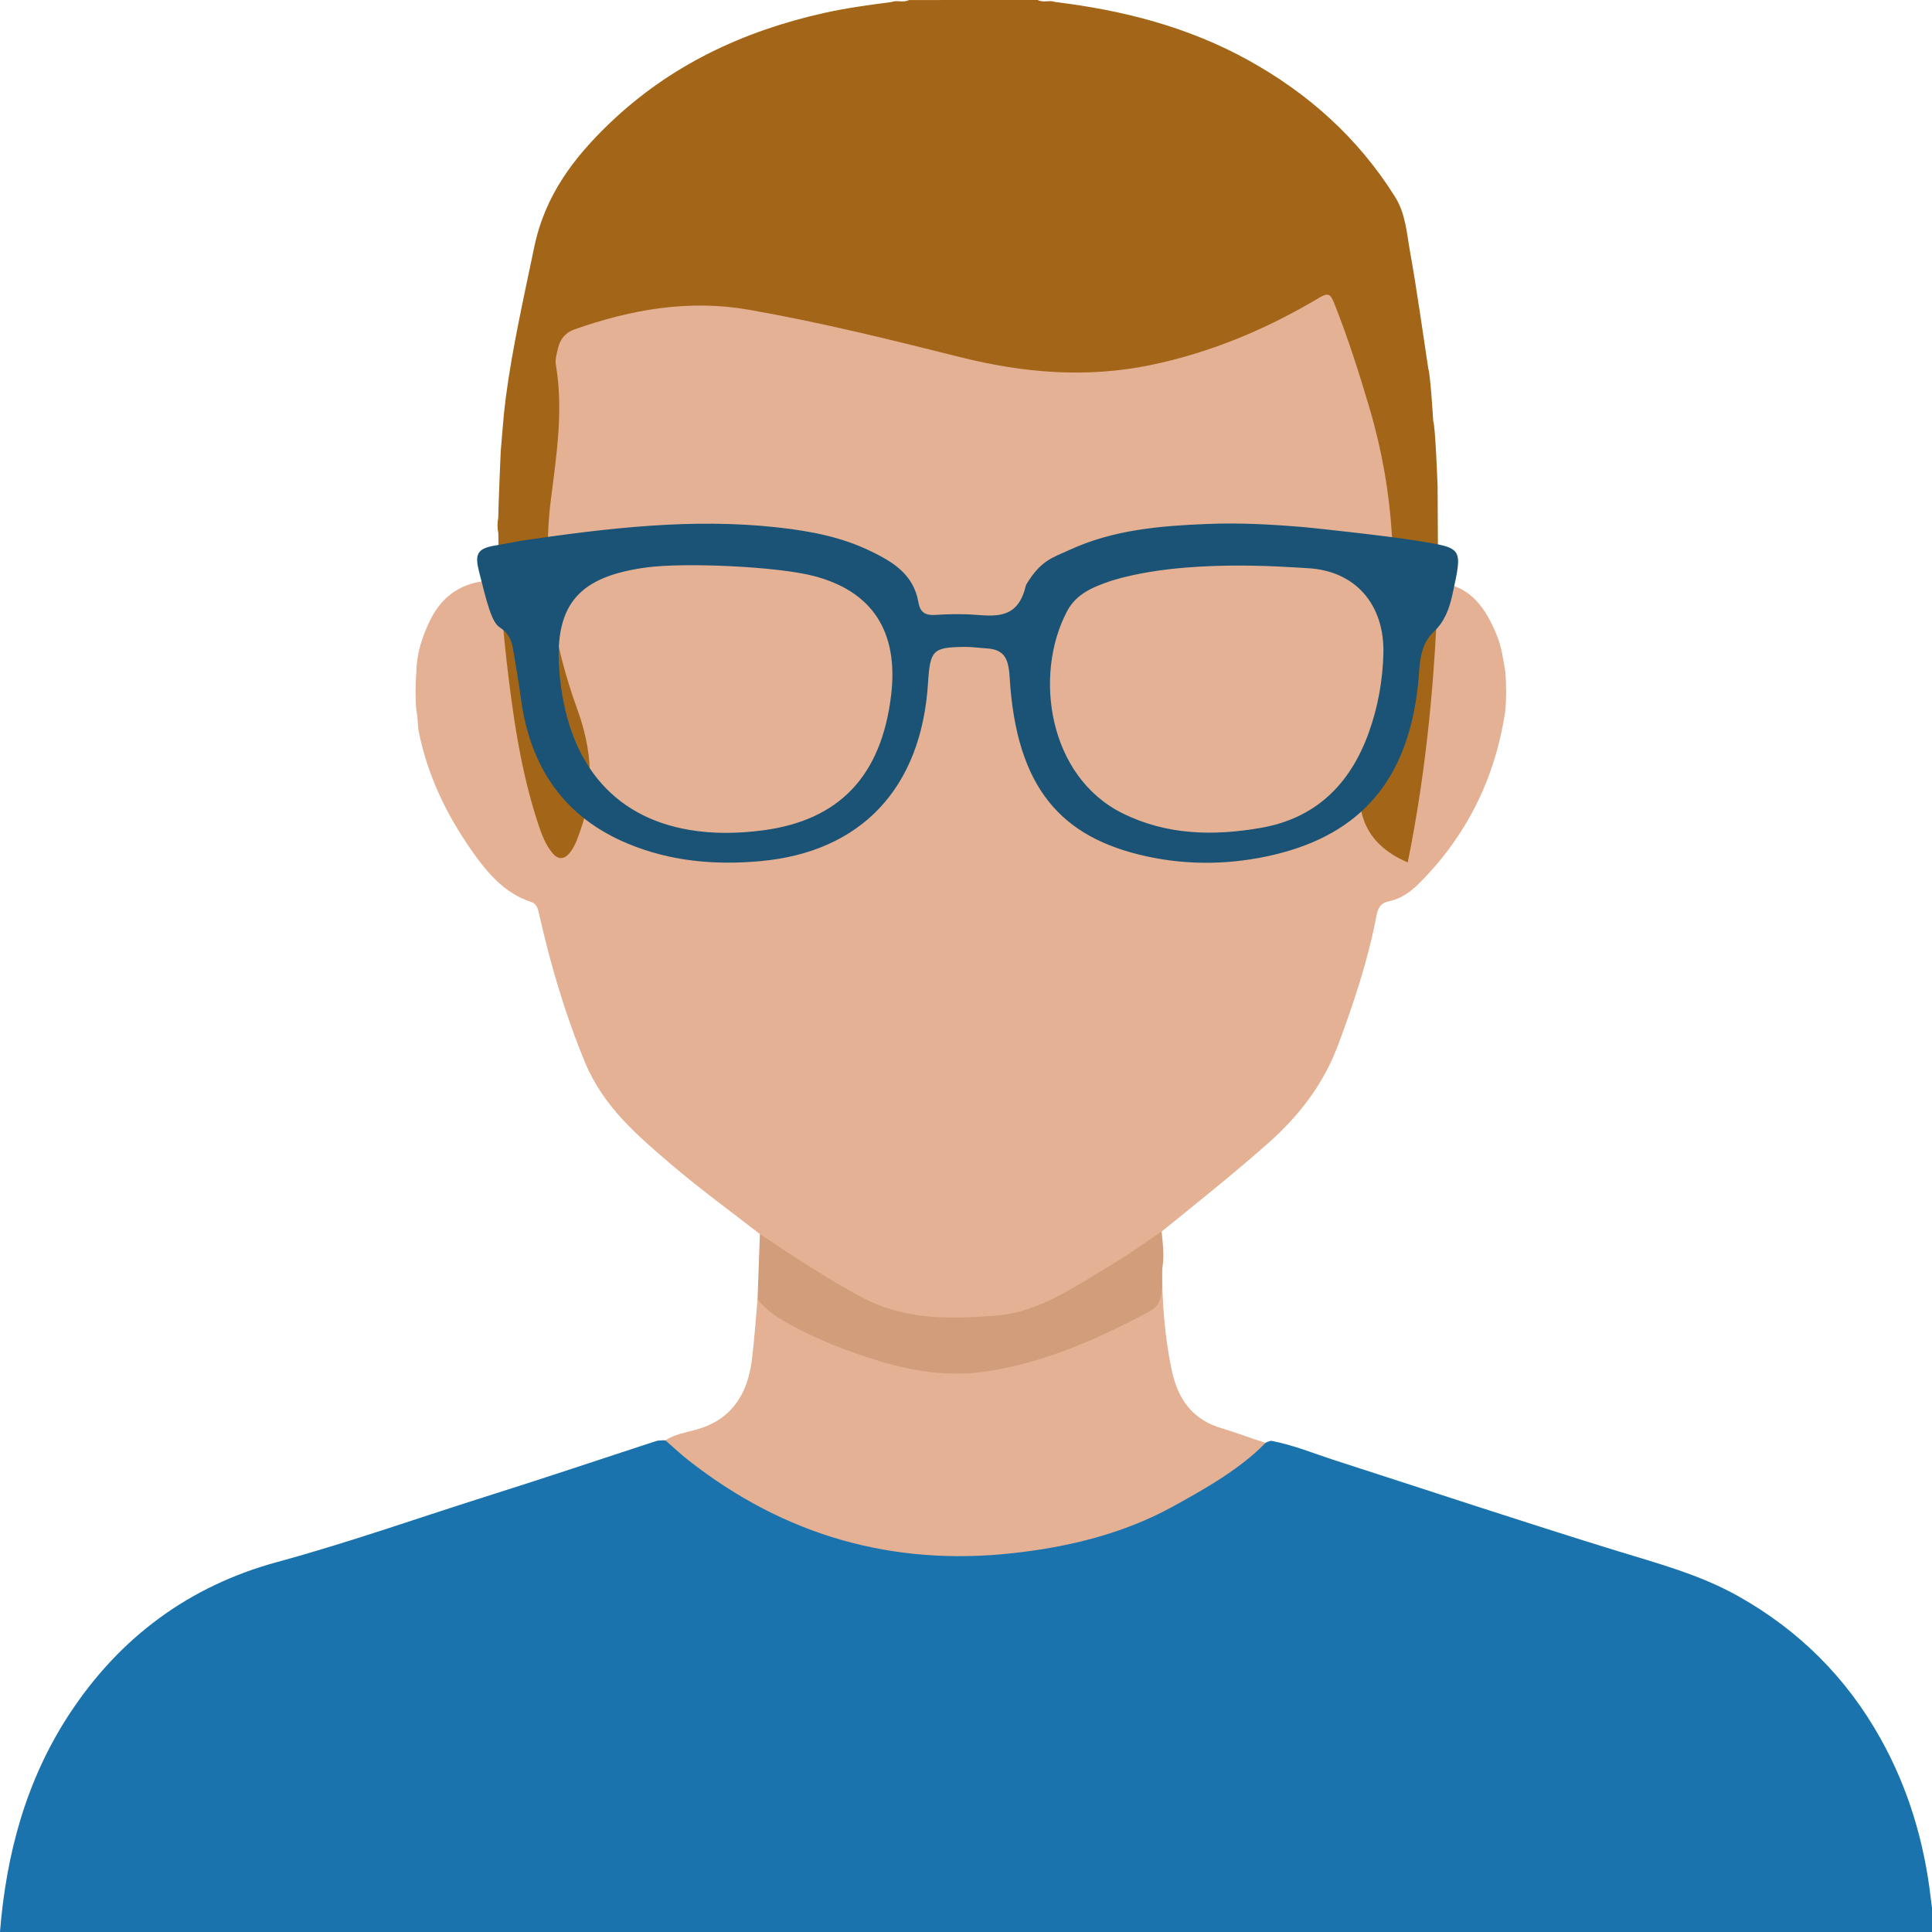 <?xml version="1.0" encoding="utf-8"?>
<!-- Generator: Adobe Illustrator 16.0.4, SVG Export Plug-In . SVG Version: 6.00 Build 0)  -->
<!DOCTYPE svg PUBLIC "-//W3C//DTD SVG 1.1//EN" "http://www.w3.org/Graphics/SVG/1.1/DTD/svg11.dtd">
<svg version="1.1" id="Ebene_1" xmlns="http://www.w3.org/2000/svg" xmlns:xlink="http://www.w3.org/1999/xlink" x="0px" y="0px"
	 width="500px" height="500px" viewBox="0 0 500 500" enable-background="new 0 0 500 500" xml:space="preserve">
<g>
	<path fill-rule="evenodd" clip-rule="evenodd" fill="#1B73AE" d="M328.963,372.87c5.724,1.073,11.104,3.32,16.62,5.094
		c24.234,7.813,48.398,15.857,72.727,23.353c10.815,3.332,21.702,6.211,31.679,11.844c15.601,8.805,27.881,20.985,36.692,36.771
		c7.197,12.89,11.331,26.782,13.015,41.474c0.33,2.879,0.863,5.731,1.305,8.595c-167.003,0-334.005,0-501.007,0
		c1.61-20.196,6.76-39.281,17.887-56.297c13.079-19.998,31.147-33.285,53.929-39.474c18.722-5.088,36.994-11.598,55.481-17.417
		c14.219-4.478,28.345-9.251,42.52-13.87c0.515-0.171,1.092-0.133,1.641-0.192c1.902-0.133,2.991,1.343,4.227,2.373
		c16.676,13.897,35.777,22.455,57.006,25.411c33.75,4.702,64.53-3.022,91.608-24.592
		C325.747,374.781,326.998,373.245,328.963,372.87z"/>
	<path fill-rule="evenodd" clip-rule="evenodd" fill="#E4B194" d="M107.75,173.934c0.06-4.677,1.439-8.939,3.407-13.097
		c3.734-7.881,10.033-10.773,17.989-10.668c1.427,1.36,1.386,3.211,1.496,5.003c1.035,16.679,3.119,33.192,7.039,49.413
		c0.898,3.72,2.193,7.31,3.367,10.937c0.172,0.534,0.38,1.059,0.65,1.547c0.811,1.464,1.581,3.243,3.378,3.282
		c1.871,0.041,2.676-1.787,3.26-3.327c2.724-7.202,4.546-14.556,2.985-22.416c-0.921-4.647-2.114-9.214-3.712-13.645
		c-7.033-19.49-8.099-39.514-4.979-59.93c1.195-7.813,1.914-15.634,0.483-23.515c-0.281-1.55-0.191-3.151-0.081-4.727
		c0.296-4.225,2.193-7.243,6.071-8.684c7.411-2.75,15.087-4.141,22.852-5.304c15.928-2.387,31.061,2.244,46.353,5.427
		c12.294,2.558,24.466,5.726,36.684,8.642c21.961,5.238,43.165,2.417,63.996-5.778c7.542-2.969,14.776-6.611,21.852-10.636
		c2.993-1.705,3.908-1.465,5.208,1.727c7.022,17.283,12.518,35.067,14.574,53.807c2.278,20.77-0.058,41.158-5.587,61.178
		c-1.109,4.022-1.943,8.081-2.133,12.279c-0.305,6.826,2.881,11.558,8.074,15.118c1.875,1.282,2.901,0.782,3.32-1.558
		c2.071-11.638,3.808-23.328,4.936-35.111c0.965-10.085,1.724-20.186,1.974-30.324c0.026-1.007,0.079-2.051,0.974-2.739
		c8.31,0.586,12.328,6.511,15.241,13.708c1.205,2.981,1.642,6.206,2.152,9.391c0.27,3.345,0.304,6.691-0.015,10.036
		c-2.585,17.576-10.1,32.432-22.314,44.667c-2.186,2.191-4.781,3.994-7.714,4.598c-2.29,0.471-2.939,1.808-3.31,3.76
		c-2.169,11.471-5.837,22.445-9.871,33.304c-3.82,10.279-10.115,18.43-18.137,25.538c-8.966,7.951-18.31,15.353-27.577,22.885
		c-0.459,1.068-1.291,1.762-2.191,2.395c-9.338,6.592-18.907,12.742-29.252,17.466c-4.787,2.187-9.884,2.979-15.008,3.238
		c-6.297,0.319-12.609,0.203-18.885-0.688c-3.655-0.518-7.038-1.916-10.336-3.535c-9.031-4.438-17.665-9.613-25.841-15.627
		c-0.972-0.716-1.937-1.415-2.464-2.588c-7.611-5.936-15.422-11.607-22.776-17.879c-8.825-7.527-17.723-15.06-22.475-26.54
		c-5.137-12.406-8.925-25.247-11.881-38.381c-0.323-1.429-0.628-2.684-2.006-3.127c-7.053-2.274-11.629-7.806-15.715-13.699
		c-6.367-9.188-11.206-19.199-13.445-30.48c-0.356-1.79-0.156-3.574-0.593-5.305C107.448,180.625,107.482,177.279,107.75,173.934z"
		/>
	<path fill-rule="evenodd" clip-rule="evenodd" fill="#A36517" d="M372.18,150.835c-0.767,24.321-3.005,48.461-7.862,72.35
		c-9.974-4.217-13.973-11.931-11.872-22.675c1.876-9.583,4.771-18.911,6.23-28.611c3.363-22.396,2.188-44.411-4.2-66.126
		c-2.724-9.25-5.652-18.397-9.202-27.335c-0.89-2.244-1.499-2.797-3.771-1.438c-13.752,8.223-28.306,14.307-43.889,17.507
		c-16.489,3.387-32.79,2.006-48.993-2.055c-18.199-4.562-36.415-9.075-54.872-12.3c-15.441-2.698-30.47-0.073-45.161,5.128
		c-2.166,0.768-3.61,2.427-4.159,4.775c-0.33,1.408-0.805,2.946-0.576,4.305c1.994,11.756,0.181,23.324-1.284,34.928
		c-2.366,18.749,0.484,36.801,6.854,54.325c3.726,10.255,4.536,20.539,0.886,30.998c-0.737,2.115-1.41,4.268-2.804,6.033
		c-1.479,1.875-3.084,1.902-4.591,0.06c-1.776-2.172-2.752-4.81-3.632-7.472c-4.559-13.801-6.569-28.16-8.222-42.578
		c-0.781-6.812-1.283-13.656-1.913-20.487c-0.06-4.058-0.121-8.113-0.179-12.171c-0.284-1.341-0.259-2.684-0.018-4.028
		c0.055-3.826,0.626-16.976,0.628-17.011c0.099-1.684,0.694-8.113,0.696-8.162c0.047-1.107,0.489-4.822,0.637-5.957
		c1.633-12.508,4.668-26.022,7.37-38.973c2.798-13.412,10.336-23.181,19.417-31.894c15.78-15.142,34.688-23.921,55.44-28.583
		c5.8-1.303,11.665-2.092,17.537-2.857c1.48-0.585,3.105,0.253,4.566-0.522c11.104-0.004,22.203-0.008,33.307-0.014
		c1.443,0.801,3.058-0.043,4.525,0.519c17.475,2.128,34.373,6.417,50.049,15.104c15.363,8.514,28.282,19.952,37.917,35.323
		c2.736,4.36,3.019,9.404,3.887,14.231c1.8,10.03,3.171,20.145,4.716,30.225c0.479,1.088,1.228,12.413,1.271,13.531
		c0.557,1.558,1.023,14.196,1.138,16.986C372.096,134.223,372.139,142.529,372.18,150.835z"/>
	<path fill-rule="evenodd" clip-rule="evenodd" fill="#E4B194" d="M327.5,373.416c-6.426,6.729-16.21,12.223-24.167,16.583
		c-12.688,6.95-26.882,10.381-41.171,11.955c-30.987,3.426-59.035-4.421-84.035-24.067c-2.05-1.608-3.959-3.42-5.934-5.137
		c2.41-1.542,5.179-2,7.833-2.716c8.919-2.411,13.386-8.771,14.545-18c0.659-5.236,1-10.512,1.483-15.77
		c0.582-0.1,1.032,0.198,1.464,0.54c12.901,10.131,27.832,14.878,43.428,17.224c12.484,1.883,24.482-1.526,36.116-6.113
		c6.513-2.57,12.924-5.411,19.038-8.986c2.778-1.617,4.176-3.645,3.793-7.02c-0.136-1.212-0.109-2.495,0.562-3.613
		c0.27-0.329,0.048-1.228,0.376-0.963c-0.218,8.887,0.587,18.601,2.423,27.328c1.608,7.626,5.555,12.862,12.994,14.999
		C319.076,370.47,324.333,372.416,327.5,373.416z"/>
	<path fill-rule="evenodd" clip-rule="evenodd" fill="#D19D7A" d="M300.825,328.005c-0.039,0.787-0.244,1.608-0.094,2.352
		c0.185,7.894-1.45,8.121-5.776,10.379c-12.777,6.651-25.94,12.213-40.093,14.239c-9.113,1.306-18.273,0.017-27.189-2.703
		c-8.32-2.544-16.418-5.633-24.065-9.956c-2.82-1.591-5.491-3.402-7.553-6.051c0.201-5.628,0.403-11.256,0.604-16.883
		c8.573,5.699,17.138,11.377,26.192,16.26c11.108,5.992,22.761,5.771,34.656,4.868c11.479-0.876,20.604-7.521,30.132-13.183
		c4.451-2.642,8.673-5.726,12.996-8.605c0.087,0.908,0.174,1.812,0.26,2.72C301.1,323.634,301.199,325.825,300.825,328.005z"/>
</g>
<path fill-rule="evenodd" clip-rule="evenodd" fill="#1A5375" d="M366.626,139.933c-7.673-1.259-26.957-3.323-28.873-3.487
	c-8.417-0.718-16.843-1.191-25.272-0.848c-12.191,0.492-24.342,1.48-35.714,6.732c-4.449,2.049-7.432,2.67-11.234,9.057
	c-1.882,8.194-6.774,8.237-12.787,7.746c-3.545-0.285-7.139-0.231-10.685,0.008c-2.482,0.174-3.922-0.597-4.365-3.21
	c-1.262-7.399-6.753-10.567-12.413-13.315c-7.551-3.675-15.66-5.185-23.893-6.106c-22.377-2.499-44.507,0.207-66.609,3.449
	c-2.204,0.428-4.447,0.875-6.606,1.215c-4.884,0.769-5.278,2.479-4.188,6.79c1.861,7.341,3.181,13.037,5.297,14.358
	c2.309,1.494,3.097,3.404,3.463,5.53c0.738,4.258,1.48,8.522,2.048,12.812c2.405,18.153,11.417,30.913,27.723,37.684
	c11.047,4.602,22.62,5.576,34.289,4.514c26.158-2.382,41.624-18.963,43.356-45.982c0.555-8.656,1.196-9.335,9.359-9.467
	c1.87-0.029,3.739,0.266,5.609,0.372c4.443,0.261,5.848,2.132,6.157,7.37c1.713,29.014,13.518,41.698,35.512,46.483
	c10.97,2.375,22.012,2.151,32.931-0.434c22.77-5.392,34.683-19.754,37.258-44.101c0.5-4.721,0.151-10.002,4.141-13.672
	c2.708-2.566,3.941-5.841,4.751-9.544C378.595,141.462,378.622,141.901,366.626,139.933z M230.63,179.846
	c-2.48,20.933-13.412,32.532-33.397,35.073c-6.247,0.805-12.604,0.915-18.825-0.139c-20.195-3.419-31.939-18.014-33.678-41.45
	c-1.296-17.523,5.765-24.14,22.347-26.448c9.925-1.381,33.94-0.295,43.463,2.168C225.727,152.973,232.575,163.431,230.63,179.846z
	 M354.223,189.64c-4.913,13.652-14.026,22.183-27.834,24.594c-12.24,2.145-24.372,1.951-35.869-3.752
	c-19.229-9.529-23.08-35.798-14.36-52.306c2.454-4.645,6.977-6.34,11.445-7.875c18.897-5.801,45.11-3.558,50.845-3.253
	c12.248,0.642,19.896,9.339,19.57,22.108C357.837,176.186,356.597,183.05,354.223,189.64z"/>
</svg>
